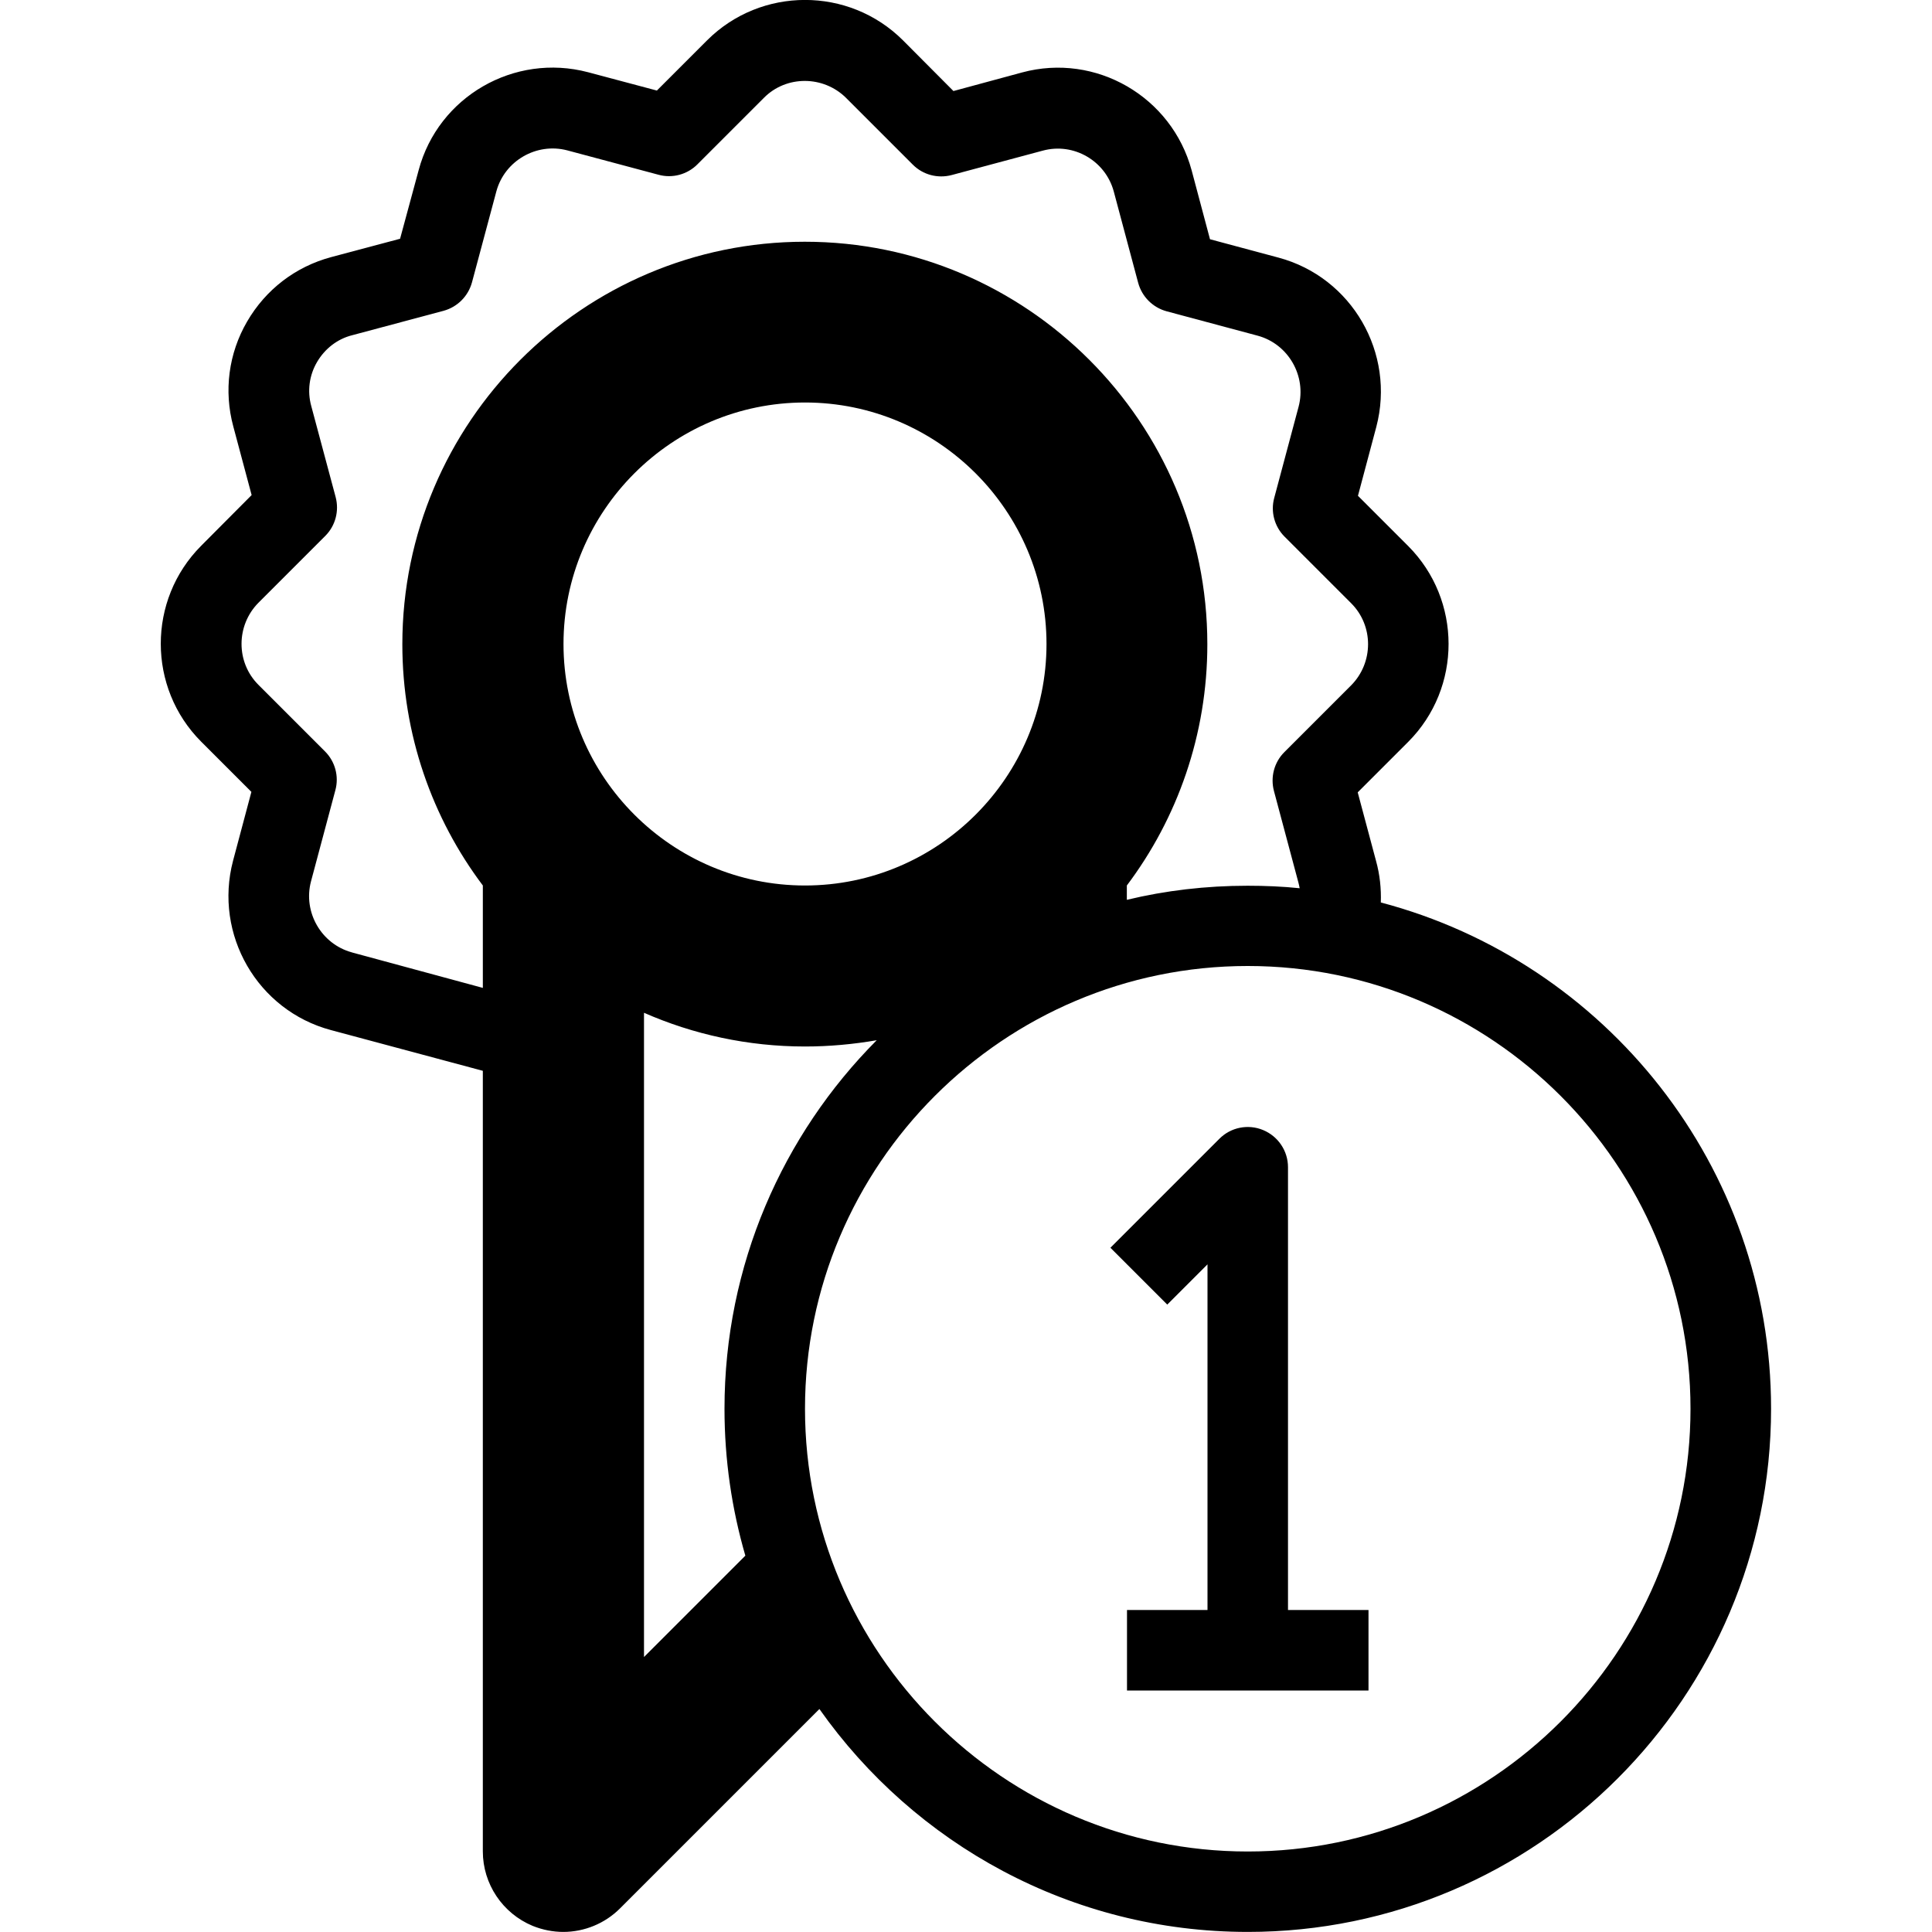 <svg version="1.1" xmlns="http://www.w3.org/2000/svg" width="24" height="24" viewBox="0 0 24 24">
  <path d="M17.153 11.212c0.006-0.172-0.012-0.347-0.059-0.516l-0.228-0.853 0.628-0.628c0.669-0.672 0.666-1.762 0-2.431l-0.625-0.625 0.228-0.856c0.241-0.916-0.303-1.859-1.216-2.103l-0.85-0.228-0.228-0.856c-0.247-0.916-1.191-1.463-2.106-1.216l-0.853 0.231-0.628-0.631c-0.672-0.669-1.763-0.666-2.431 0l-0.625 0.625-0.856-0.228c-0.916-0.241-1.859 0.303-2.103 1.216l-0.231 0.853-0.856 0.228c-0.444 0.119-0.813 0.403-1.044 0.8s-0.291 0.862-0.172 1.303l0.228 0.853-0.628 0.631c-0.669 0.672-0.666 1.763 0 2.431l0.625 0.625-0.228 0.856c-0.241 0.916 0.303 1.859 1.216 2.103l1.887 0.506v9.697c0 0.403 0.244 0.769 0.619 0.925 0.125 0.050 0.253 0.075 0.381 0.075 0.259 0 0.516-0.103 0.706-0.294l2.475-2.475c1.181 1.675 3.125 2.769 5.322 2.769 3.584 0 6.5-2.916 6.5-6.5 0-3.012-2.059-5.553-4.847-6.288zM4.372 11.831c-0.381-0.103-0.609-0.5-0.509-0.881l0.303-1.134c0.047-0.172-0.003-0.356-0.128-0.481l-0.828-0.828c-0.281-0.281-0.278-0.738 0-1.019l0.831-0.831c0.125-0.125 0.175-0.309 0.128-0.484l-0.303-1.131c-0.050-0.184-0.025-0.378 0.072-0.544s0.253-0.288 0.438-0.334l1.134-0.303c0.172-0.047 0.306-0.181 0.353-0.353l0.303-1.131c0.103-0.381 0.5-0.609 0.881-0.509l1.134 0.303c0.172 0.047 0.356-0.003 0.481-0.128l0.828-0.828c0.278-0.281 0.738-0.278 1.019 0l0.831 0.831c0.125 0.125 0.309 0.175 0.484 0.128l1.131-0.303c0.381-0.103 0.778 0.125 0.881 0.509l0.303 1.134c0.047 0.172 0.181 0.306 0.353 0.353l1.131 0.303c0.381 0.103 0.609 0.5 0.509 0.881l-0.303 1.134c-0.047 0.172 0.003 0.356 0.128 0.481l0.828 0.828c0.281 0.281 0.278 0.738 0 1.019l-0.831 0.831c-0.125 0.125-0.175 0.309-0.128 0.484l0.303 1.134c0.006 0.025 0.012 0.047 0.016 0.072-0.213-0.022-0.428-0.031-0.647-0.031-0.516 0-1.019 0.059-1.5 0.175v-0.178c0.628-0.834 1-1.875 1-2.997 0-2.756-2.244-5-5-5s-5 2.244-5 5c0 1.122 0.372 2.163 1 2.997v1.272l-1.628-0.441zM7 8c0-1.653 1.347-3 3-3s3 1.347 3 3-1.347 3-3 3-3-1.347-3-3zM8 20.584v-8.003c0.612 0.269 1.291 0.419 2 0.419 0.303 0 0.603-0.028 0.891-0.078-1.169 1.175-1.891 2.794-1.891 4.578 0 0.634 0.091 1.247 0.259 1.825l-1.259 1.259zM15.5 23c-3.031 0-5.5-2.469-5.5-5.5s2.469-5.5 5.5-5.5 5.5 2.469 5.5 5.5-2.469 5.5-5.5 5.5z" />
  <path d="M16 14.5c0-0.203-0.122-0.384-0.309-0.462s-0.403-0.034-0.544 0.109l-1.353 1.353 0.706 0.706 0.5-0.5v4.294h-1v1h3v-1h-1v-5.5z" />
</svg>


